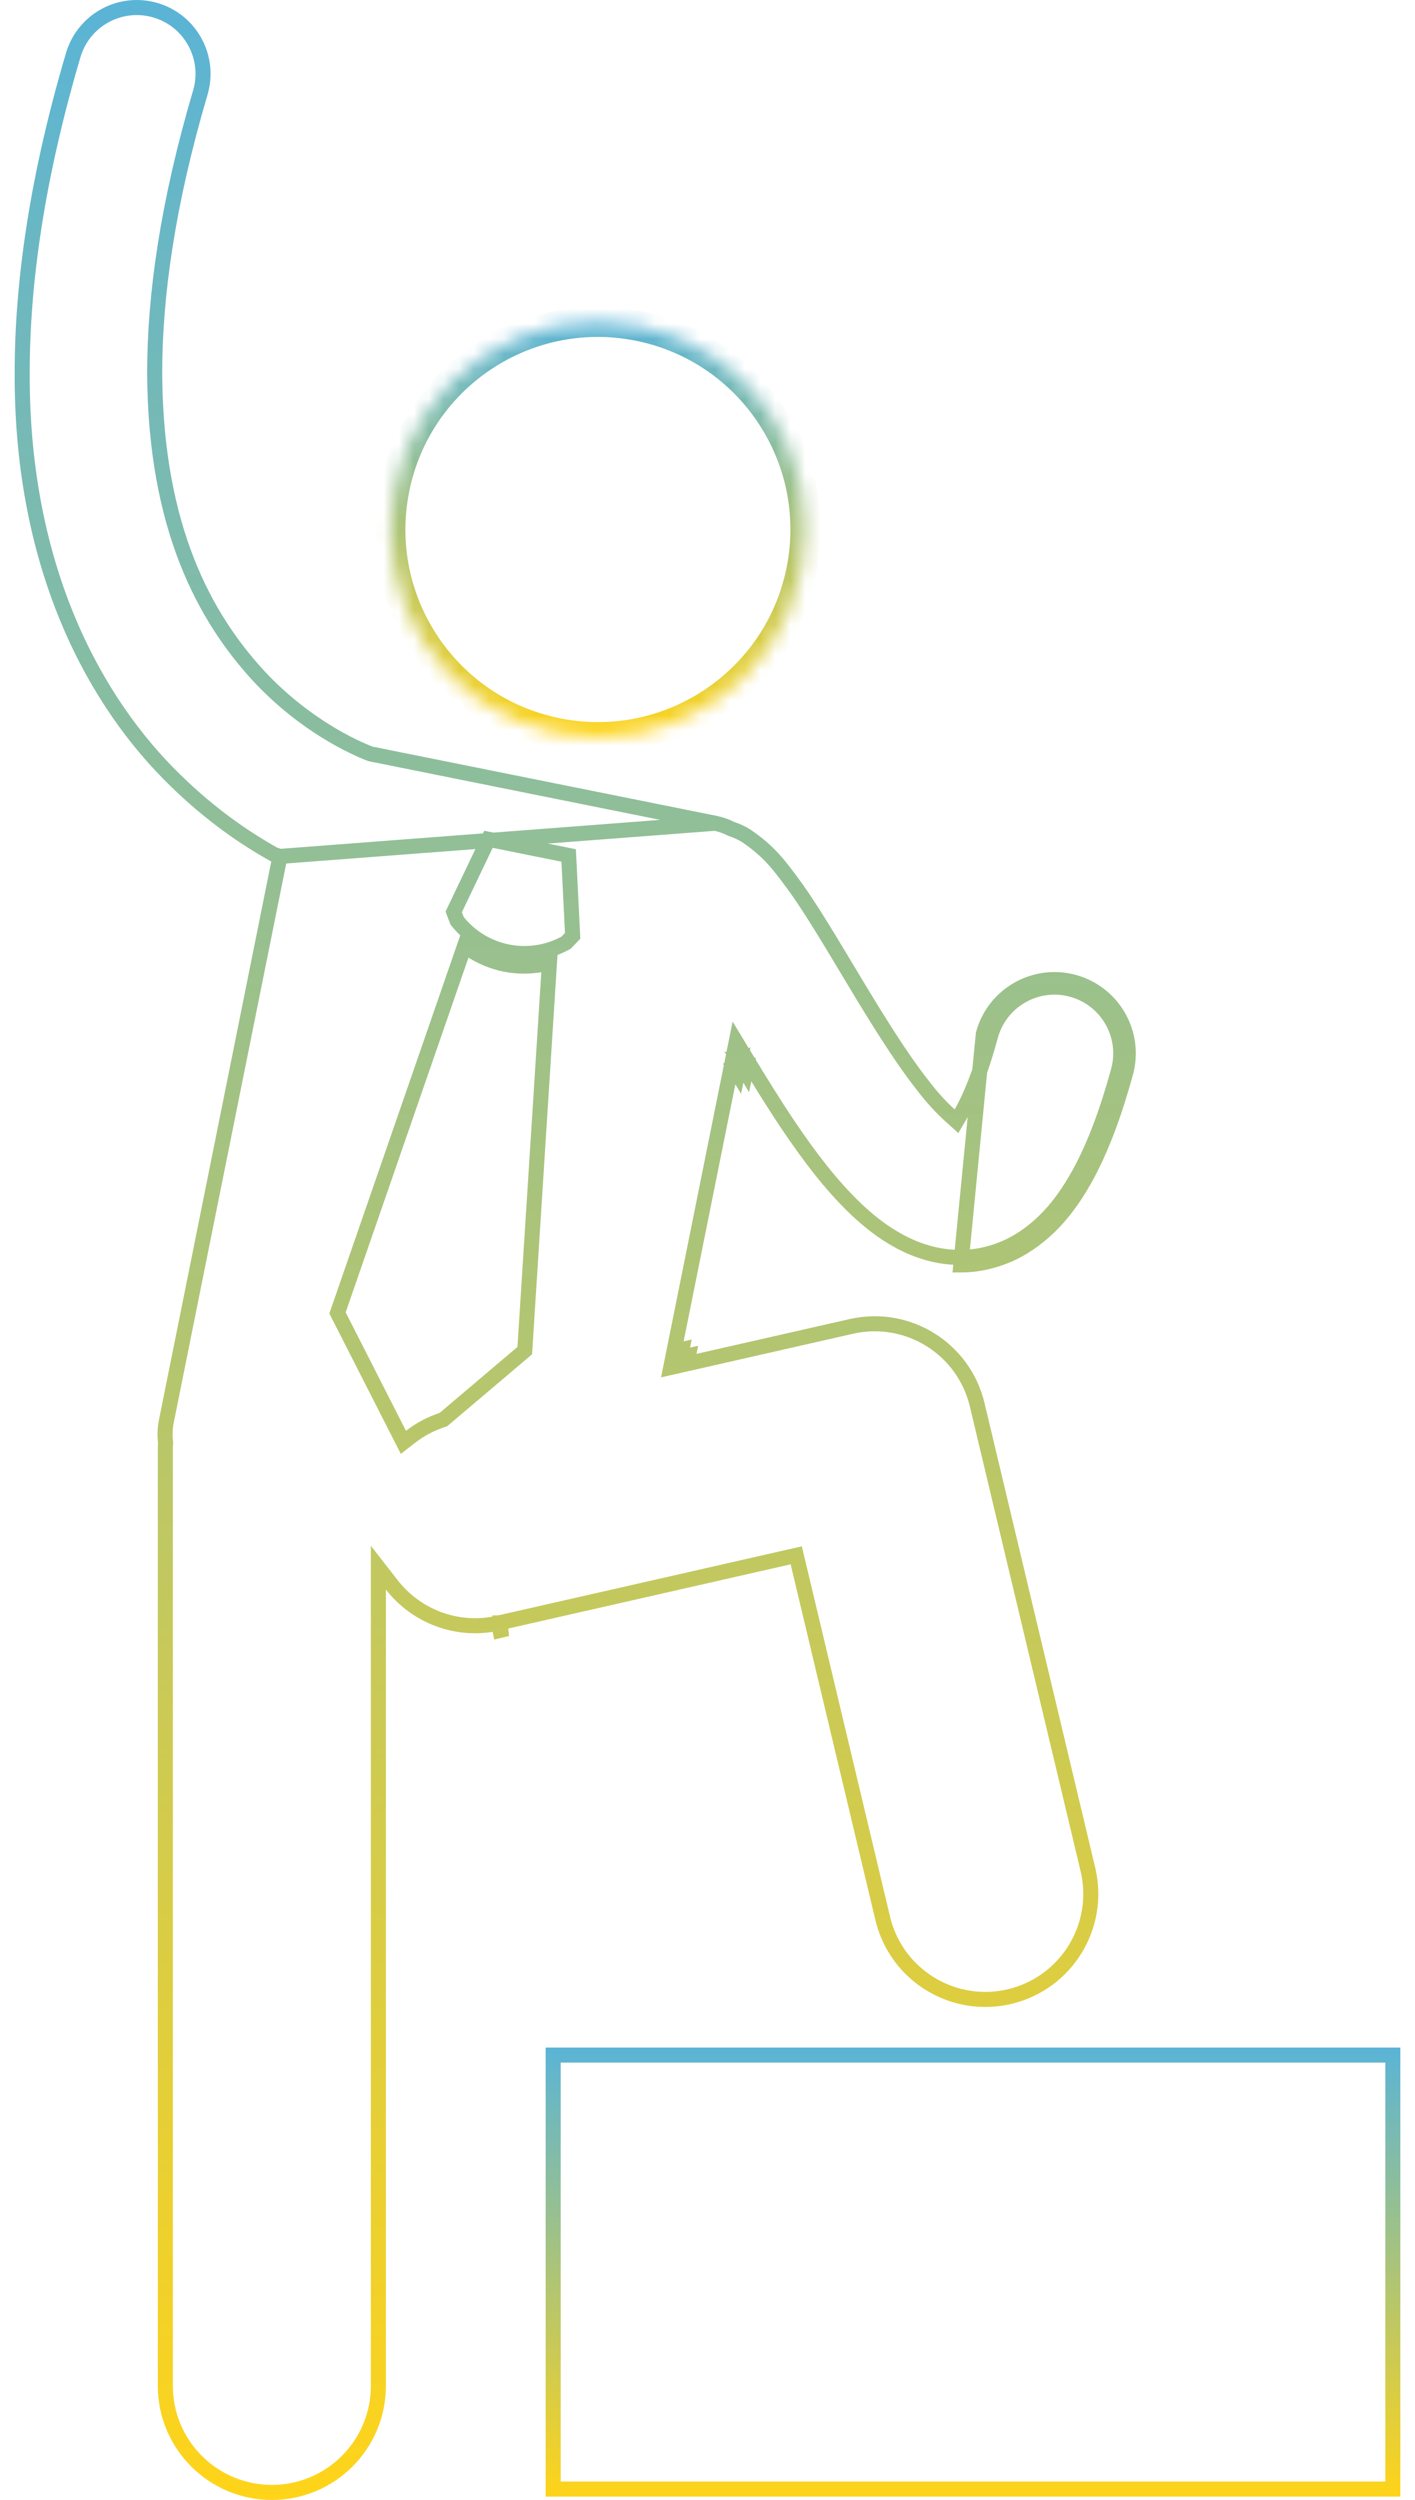 <svg width="94" height="166" viewBox="0 0 94 166" fill="none" xmlns="http://www.w3.org/2000/svg">
<path d="M18.599 56.868L18.51 57.307L11.047 94.394C11.047 94.394 11.047 94.394 11.047 94.394C10.957 94.847 10.944 95.296 10.996 95.733L11.001 95.773L10.999 95.814C10.996 95.876 10.993 95.92 10.99 95.957C10.987 96.006 10.984 96.043 10.984 96.095V158.426C10.984 162.334 14.153 165.501 18.06 165.501C21.967 165.501 25.136 162.334 25.136 158.426V105.551V104.096L26.03 105.244C27.65 107.321 30.372 108.397 33.105 107.776L33.105 107.775L52.413 103.386L52.895 103.276L53.01 103.757L58.64 127.382C58.64 127.382 58.64 127.383 58.64 127.383C59.407 130.6 62.278 132.766 65.448 132.766C65.985 132.766 66.532 132.704 67.08 132.574C70.843 131.676 73.168 127.898 72.271 124.134L64.917 93.284C64.024 89.54 60.301 87.224 56.549 88.077L45.309 90.631L44.556 90.802L44.708 90.045L48.652 70.448L48.905 69.189L49.57 70.288C50.455 71.751 51.401 73.28 52.381 74.742C53.747 76.756 55.163 78.658 56.867 80.284C57.722 81.092 58.648 81.831 59.771 82.437C60.88 83.032 62.238 83.494 63.772 83.495H63.828H63.829C65.175 83.496 66.595 83.074 67.74 82.365L67.741 82.365C69.517 81.265 70.713 79.713 71.722 77.882C72.725 76.033 73.541 73.843 74.294 71.117C74.94 68.773 73.562 66.35 71.218 65.705C68.874 65.061 66.453 66.437 65.806 68.781C65.132 71.273 64.395 72.986 63.851 73.921L63.541 74.454L63.083 74.039C62.59 73.592 61.943 72.918 61.3 72.068C59.601 69.912 57.732 66.79 56.005 63.907C55.881 63.7 55.758 63.494 55.636 63.29C54.709 61.752 53.826 60.306 52.922 59.019C52.826 58.889 52.733 58.762 52.641 58.637C51.795 57.487 51.078 56.511 49.555 55.49C49.258 55.306 48.943 55.163 48.619 55.055L48.586 55.044L48.555 55.028C48.227 54.865 47.878 54.74 47.508 54.665L18.599 56.868ZM18.599 56.868L18.219 56.747C16.332 55.698 14.004 54.123 11.647 51.811L11.645 51.81C6.464 46.778 1.425 37.975 1.474 24.755V24.753C1.474 18.697 2.482 11.713 4.866 3.654L4.866 3.654C5.555 1.323 8.003 -0.007 10.334 0.682L10.335 0.682C12.665 1.37 13.996 3.819 13.307 6.151C11.123 13.536 10.276 19.678 10.276 24.753L10.276 24.755C10.316 35.157 13.693 41.065 17.127 44.823L17.128 44.825C20.233 48.182 23.569 49.66 24.578 50.046L24.617 50.061L24.658 50.069L47.507 54.665L18.599 56.868ZM49.142 70.547C49.269 70.756 49.396 70.966 49.525 71.177L49.632 70.645L49.142 70.547ZM49.142 70.547L48.714 70.806C48.808 70.96 48.902 71.115 48.996 71.271L49.142 70.547ZM45.198 90.144L45.087 89.656L45.306 89.606L45.198 90.144ZM45.198 90.144L45.688 90.242L45.733 90.022L45.198 90.144ZM63.828 83.995C65.272 83.996 66.783 83.546 68.004 82.79C69.881 81.628 71.129 79.996 72.161 78.122C73.189 76.228 74.017 73.998 74.776 71.25C75.496 68.64 73.961 65.942 71.351 65.223C68.74 64.506 66.043 66.038 65.324 68.649L63.828 83.995ZM33.217 108.263L33.272 108.25L33.217 107.763H33.216V108.258L33.217 108.263L33.217 108.263ZM33.216 108.263L33.216 108.263C33.216 108.263 33.216 108.263 33.216 108.263C33.198 108.267 33.179 108.271 33.161 108.275L33.216 108.263ZM31.385 63.161L30.854 62.83L30.649 63.422L22.491 86.98L22.421 87.181L22.518 87.371L26.524 95.237L26.798 95.775L27.276 95.405C27.892 94.929 28.59 94.547 29.359 94.295L29.452 94.264L29.527 94.201L34.698 89.822L34.86 89.684L34.874 89.472L36.459 64.59L36.499 63.965L35.88 64.065C35.121 64.188 34.355 64.18 33.617 64.04L33.57 64.017H33.501C32.76 63.862 32.044 63.571 31.385 63.161ZM32.829 55.807L32.447 55.731L32.279 56.082L30.233 60.359L30.141 60.553L30.218 60.754L30.337 61.066L30.365 61.139L30.414 61.2C31.271 62.266 32.447 62.949 33.715 63.205L33.716 63.205C34.985 63.46 36.337 63.283 37.541 62.63L37.61 62.593L37.665 62.536L37.893 62.298L38.041 62.142L38.031 61.927L37.796 57.192L37.776 56.804L37.395 56.727L35.113 56.267L35.113 56.267L32.829 55.807Z" stroke="url(#paint0_linear_1668_14924)"/>
<mask id="path-2-inside-1_1668_14924" fill="white">
<path d="M42.44 21.645C49.904 23.146 54.737 30.416 53.236 37.88C51.734 45.344 44.464 50.177 37 48.676C29.536 47.174 24.702 39.904 26.204 32.44C27.706 24.976 34.975 20.143 42.44 21.645Z"/>
</mask>
<path d="M53.236 37.88L54.216 38.077L54.216 38.077L53.236 37.88ZM26.204 32.44L27.185 32.638L27.185 32.637L26.204 32.44ZM42.243 22.625C49.165 24.018 53.648 30.76 52.255 37.683L54.216 38.077C55.827 30.072 50.643 22.275 42.637 20.664L42.243 22.625ZM52.255 37.683C50.862 44.605 44.12 49.088 37.197 47.695L36.803 49.656C44.808 51.267 52.605 46.083 54.216 38.077L52.255 37.683ZM37.197 47.695C30.274 46.303 25.791 39.56 27.185 32.638L25.224 32.243C23.612 40.248 28.797 48.045 36.803 49.656L37.197 47.695ZM27.185 32.637C28.578 25.715 35.319 21.232 42.243 22.625L42.637 20.664C34.631 19.054 26.835 24.237 25.224 32.243L27.185 32.637Z" fill="url(#paint1_linear_1668_14924)" mask="url(#path-2-inside-1_1668_14924)"/>
<path d="M36.748 136.461H92.527V165.279H36.748V136.461Z" stroke="url(#paint2_linear_1668_14924)"/>
<defs>
<linearGradient id="paint0_linear_1668_14924" x1="37.964" y1="0" x2="37.964" y2="166.001" gradientUnits="userSpaceOnUse">
<stop stop-color="#5AB4D6"/>
<stop offset="1" stop-color="#FFD419"/>
</linearGradient>
<linearGradient id="paint1_linear_1668_14924" x1="39.72" y1="21.371" x2="39.72" y2="48.949" gradientUnits="userSpaceOnUse">
<stop stop-color="#5AB4D6"/>
<stop offset="1" stop-color="#FFD419"/>
</linearGradient>
<linearGradient id="paint2_linear_1668_14924" x1="64.637" y1="135.961" x2="64.637" y2="165.779" gradientUnits="userSpaceOnUse">
<stop stop-color="#5AB4D6"/>
<stop offset="1" stop-color="#FFD419"/>
</linearGradient>
</defs>
</svg>
